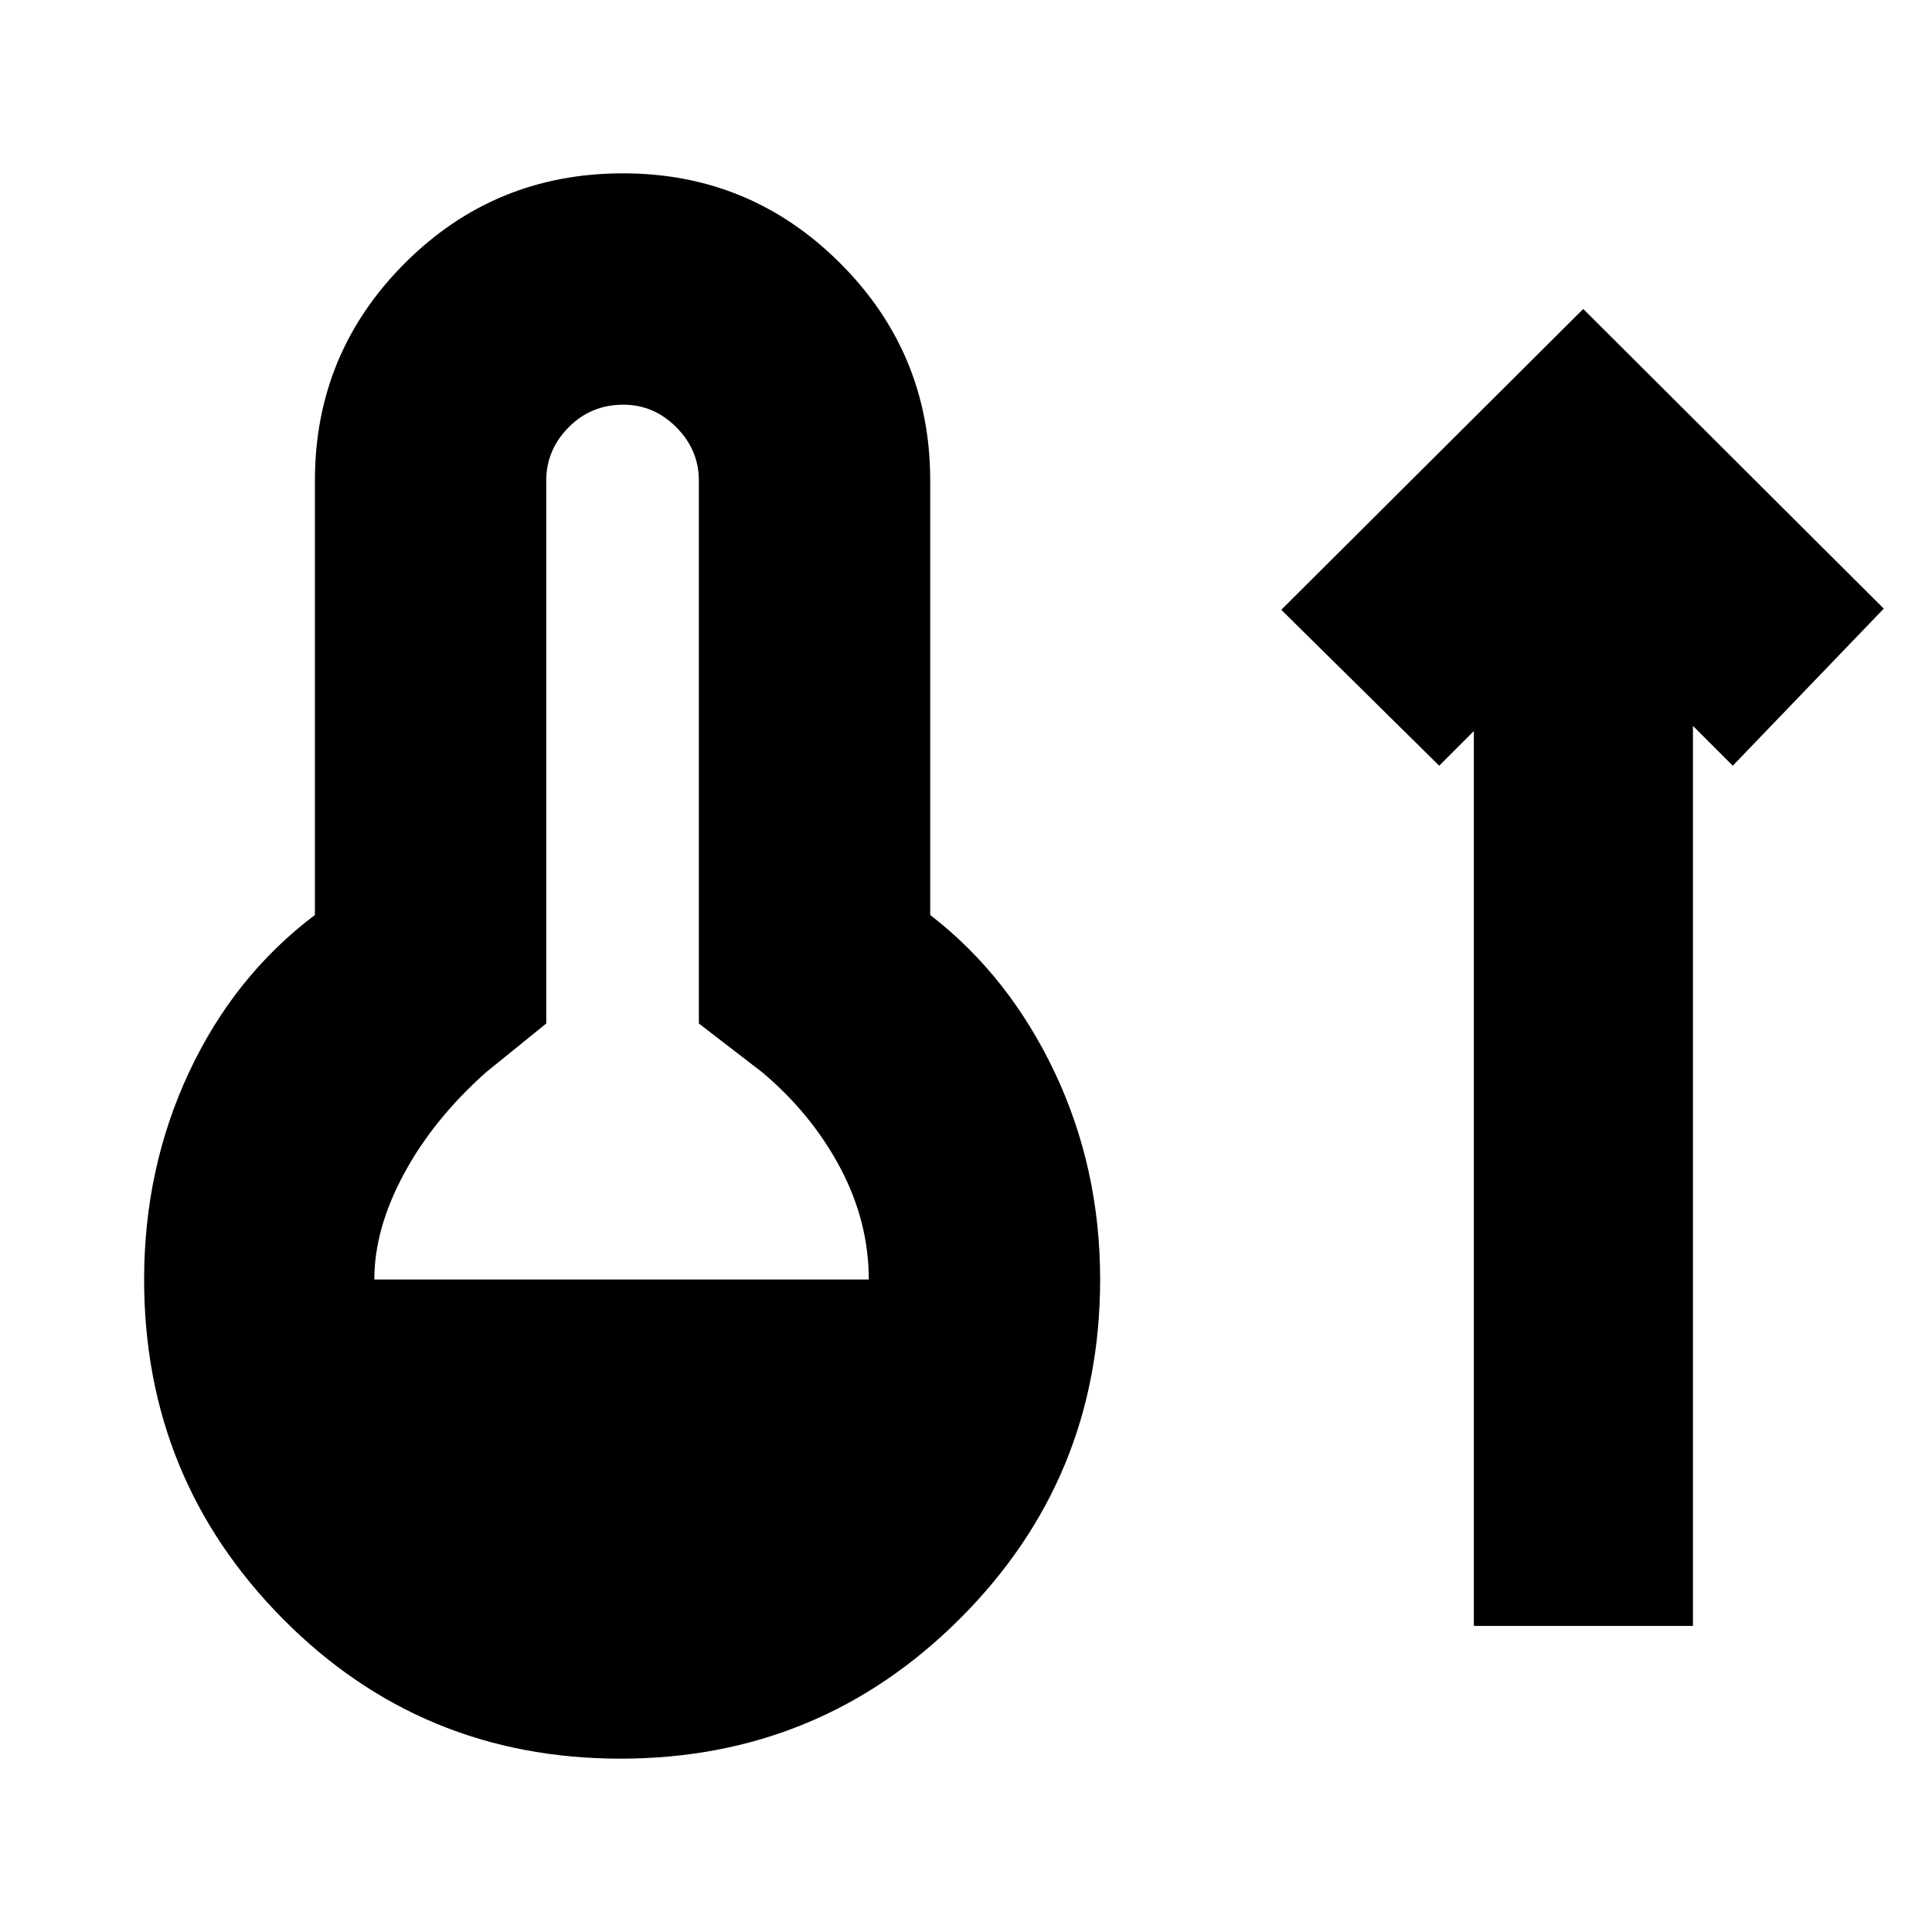 <svg xmlns="http://www.w3.org/2000/svg" height="20" viewBox="0 -960 960 960" width="20"><path d="M308.34-86.13q-99.04 0-167.88-69.57-68.85-69.58-68.85-168.52 0-55.43 22.43-103.22 22.44-47.78 62.44-77.91v-215.87q0-63.26 44.63-107.95 44.63-44.7 108.45-44.7 63.27 0 107.96 44.7 44.7 44.69 44.7 107.95v215.87q39 30.13 61.71 77.91 22.72 47.79 22.72 103.22 0 98.94-69.64 168.52-69.64 69.57-168.67 69.57ZM186-324.22h245.69q0-28.69-14.13-55.41-14.13-26.72-38.69-47.46l-31.61-24.34v-269.79q0-15.21-11.18-26.45-11.18-11.24-26.3-11.24-16.13 0-27.24 11.24t-11.11 26.45v269.79l-30.04 24.34q-26.13 23.31-40.76 50.52Q186-349.35 186-324.22Zm546.35 172.13v-444.65l-17.22 17.22L636.65-657 786.7-806.48l149.34 148.91L861-579.52l-19.78-19.78v447.21H732.35Z"/></svg>